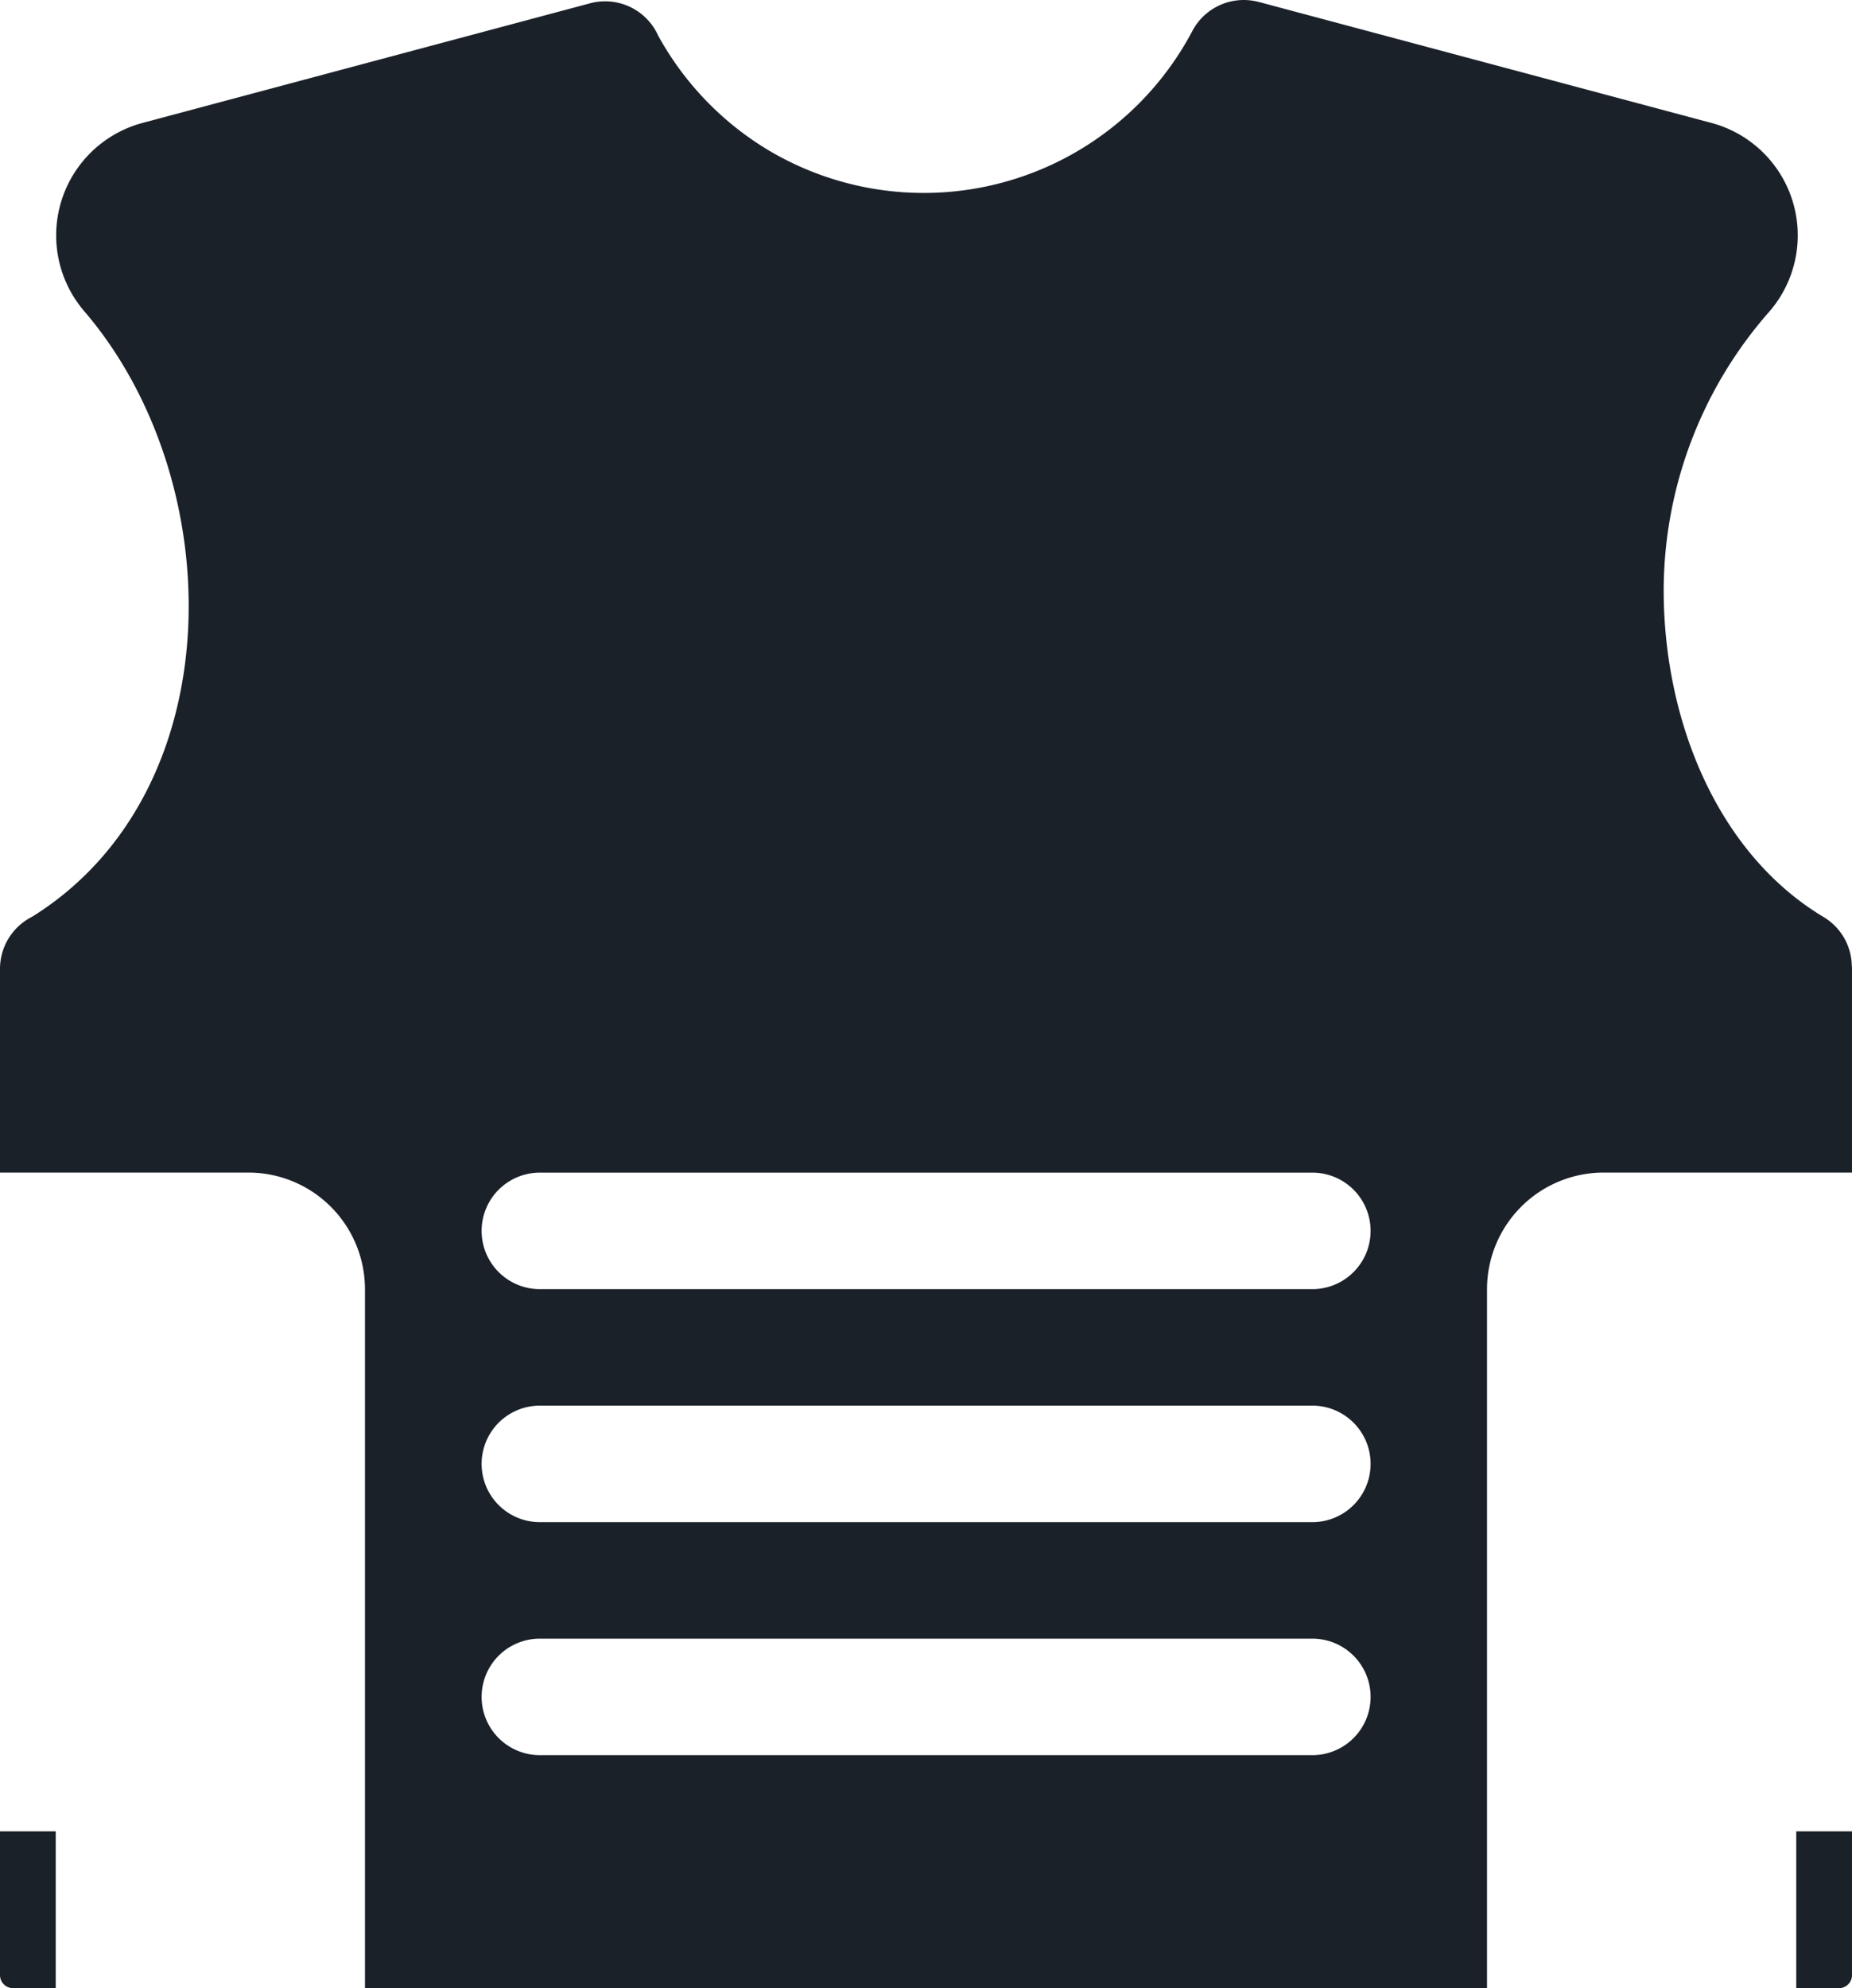<svg id="kevlar" xmlns="http://www.w3.org/2000/svg" width="200" height="214.657" viewBox="0 0 200 214.657">
  <path id="Caminho_16010" data-name="Caminho 16010" d="M160.586,214.657V139.184A12.594,12.594,0,0,1,173.165,126.6H200V104.387h-.02a6.265,6.265,0,0,0-3.052-5.38c-11.543-6.912-17.265-21.335-17.265-35.291a45.658,45.658,0,0,1,11.454-30.124,12.567,12.567,0,0,0-6.293-20.318L135.931.208V.213a6.277,6.277,0,0,0-7.172,3.14A32.8,32.8,0,0,1,82.952,16.2,32.893,32.893,0,0,1,71.077,3.845,6.282,6.282,0,0,0,63.727.355L15.385,13.275A12.567,12.567,0,0,0,9.091,33.592C24.857,51.964,25.105,85.517,3.459,98.986A6.289,6.289,0,0,0,0,104.6v22H26.834a12.594,12.594,0,0,1,12.579,12.579v75.474H160.586ZM58.3,126.607h83.423a6.289,6.289,0,1,1,0,12.579H58.3a6.289,6.289,0,1,1,0-12.579Zm0,25.157h83.423a6.289,6.289,0,1,1,0,12.579H58.3a6.289,6.289,0,1,1,0-12.579Zm0,25.157h83.423a6.289,6.289,0,1,1,0,12.579H58.3a6.289,6.289,0,1,1,0-12.579Z" transform="translate(0 0)" fill="#1b2129"/>
  <path id="Caminho_16011" data-name="Caminho 16011" d="M0,0H0Z" transform="translate(193.981 139.184)" fill="#1b2129"/>
  <path id="Caminho_16012" data-name="Caminho 16012" d="M6.019,0s0,0,0,0H0V15.517a1.411,1.411,0,0,0,1.411,1.411H6.019Z" transform="translate(0 197.73)" fill="#1b2129"/>
  <path id="Caminho_16013" data-name="Caminho 16013" d="M0,0H0V16.928H4.608a1.411,1.411,0,0,0,1.411-1.411V0H0Z" transform="translate(193.981 197.73)" fill="#1b2129"/>
</svg>
